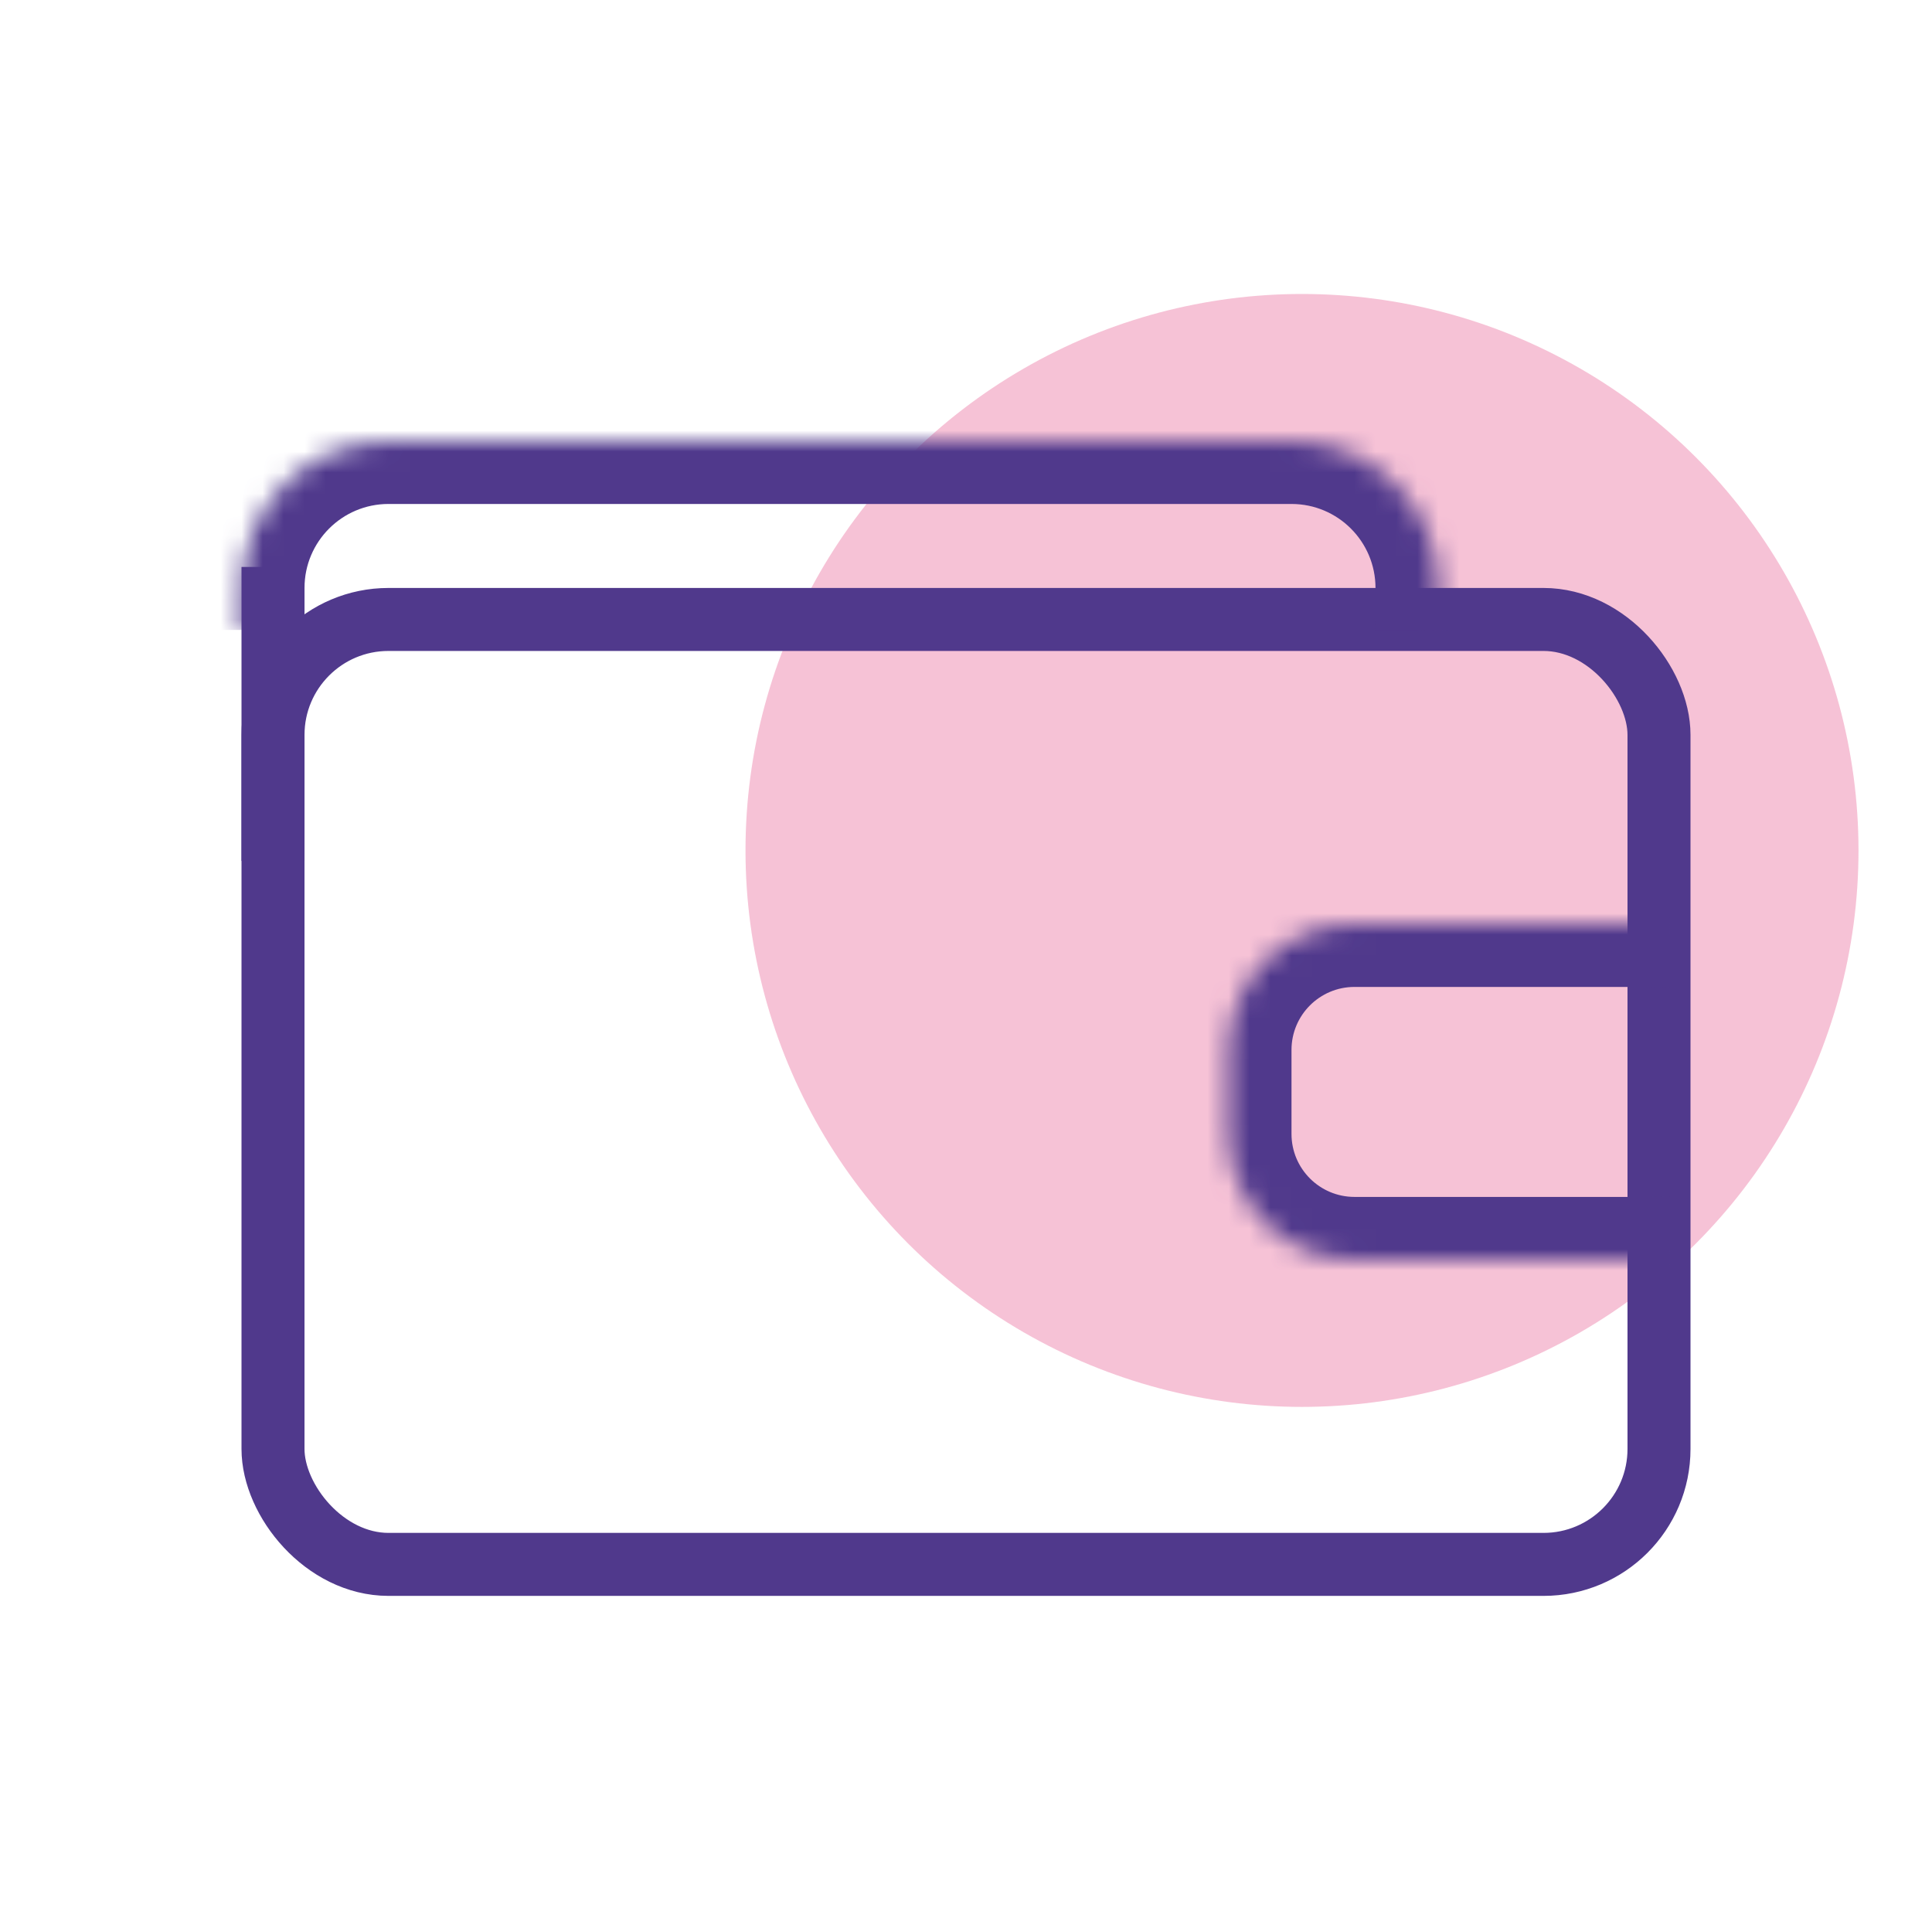 <svg width="92" height="91" viewBox="0 0 92 91" fill="none" xmlns="http://www.w3.org/2000/svg">
<circle opacity="0.3" cx="62" cy="40.5" r="26.5" fill="#DF3577"/>
<rect x="13" y="29.5" width="66" height="45" rx="5.5" stroke="#50398C" stroke-width="3"/>
<mask id="path-3-inside-1_7228_10078" fill="white">
<path d="M11.5 28C11.5 24.134 14.634 21 18.5 21H61.5C65.366 21 68.5 24.134 68.5 28V30H11.5V28Z"/>
</mask>
<path d="M8.5 28C8.5 22.477 12.977 18 18.5 18H61.5C67.023 18 71.5 22.477 71.5 28H65.5C65.5 25.791 63.709 24 61.5 24H18.5C16.291 24 14.5 25.791 14.5 28H8.5ZM68.5 30H11.5H68.5ZM8.5 30V28C8.5 22.477 12.977 18 18.5 18V24C16.291 24 14.5 25.791 14.5 28V30H8.5ZM61.5 18C67.023 18 71.5 22.477 71.5 28V30H65.5V28C65.5 25.791 63.709 24 61.5 24V18Z" fill="#50398C" mask="url(#path-3-inside-1_7228_10078)"/>
<mask id="path-5-inside-2_7228_10078" fill="white">
<path d="M58.5 50C58.5 46.686 61.186 44 64.5 44H79.5V60H64.5C61.186 60 58.5 57.314 58.5 54V50Z"/>
</mask>
<path d="M55.5 50C55.5 45.029 59.529 41 64.5 41H79.5V47H64.5C62.843 47 61.5 48.343 61.5 50H55.5ZM79.5 63H64.5C59.529 63 55.5 58.971 55.5 54H61.5C61.5 55.657 62.843 57 64.5 57H79.5V63ZM64.5 63C59.529 63 55.5 58.971 55.5 54V50C55.5 45.029 59.529 41 64.5 41V47C62.843 47 61.5 48.343 61.5 50V54C61.5 55.657 62.843 57 64.5 57V63ZM79.5 44V60V44Z" fill="#50398C" mask="url(#path-5-inside-2_7228_10078)"/>
<line x1="13" y1="27" x2="13" y2="41" stroke="#50398C" stroke-width="3"/>
</svg>
